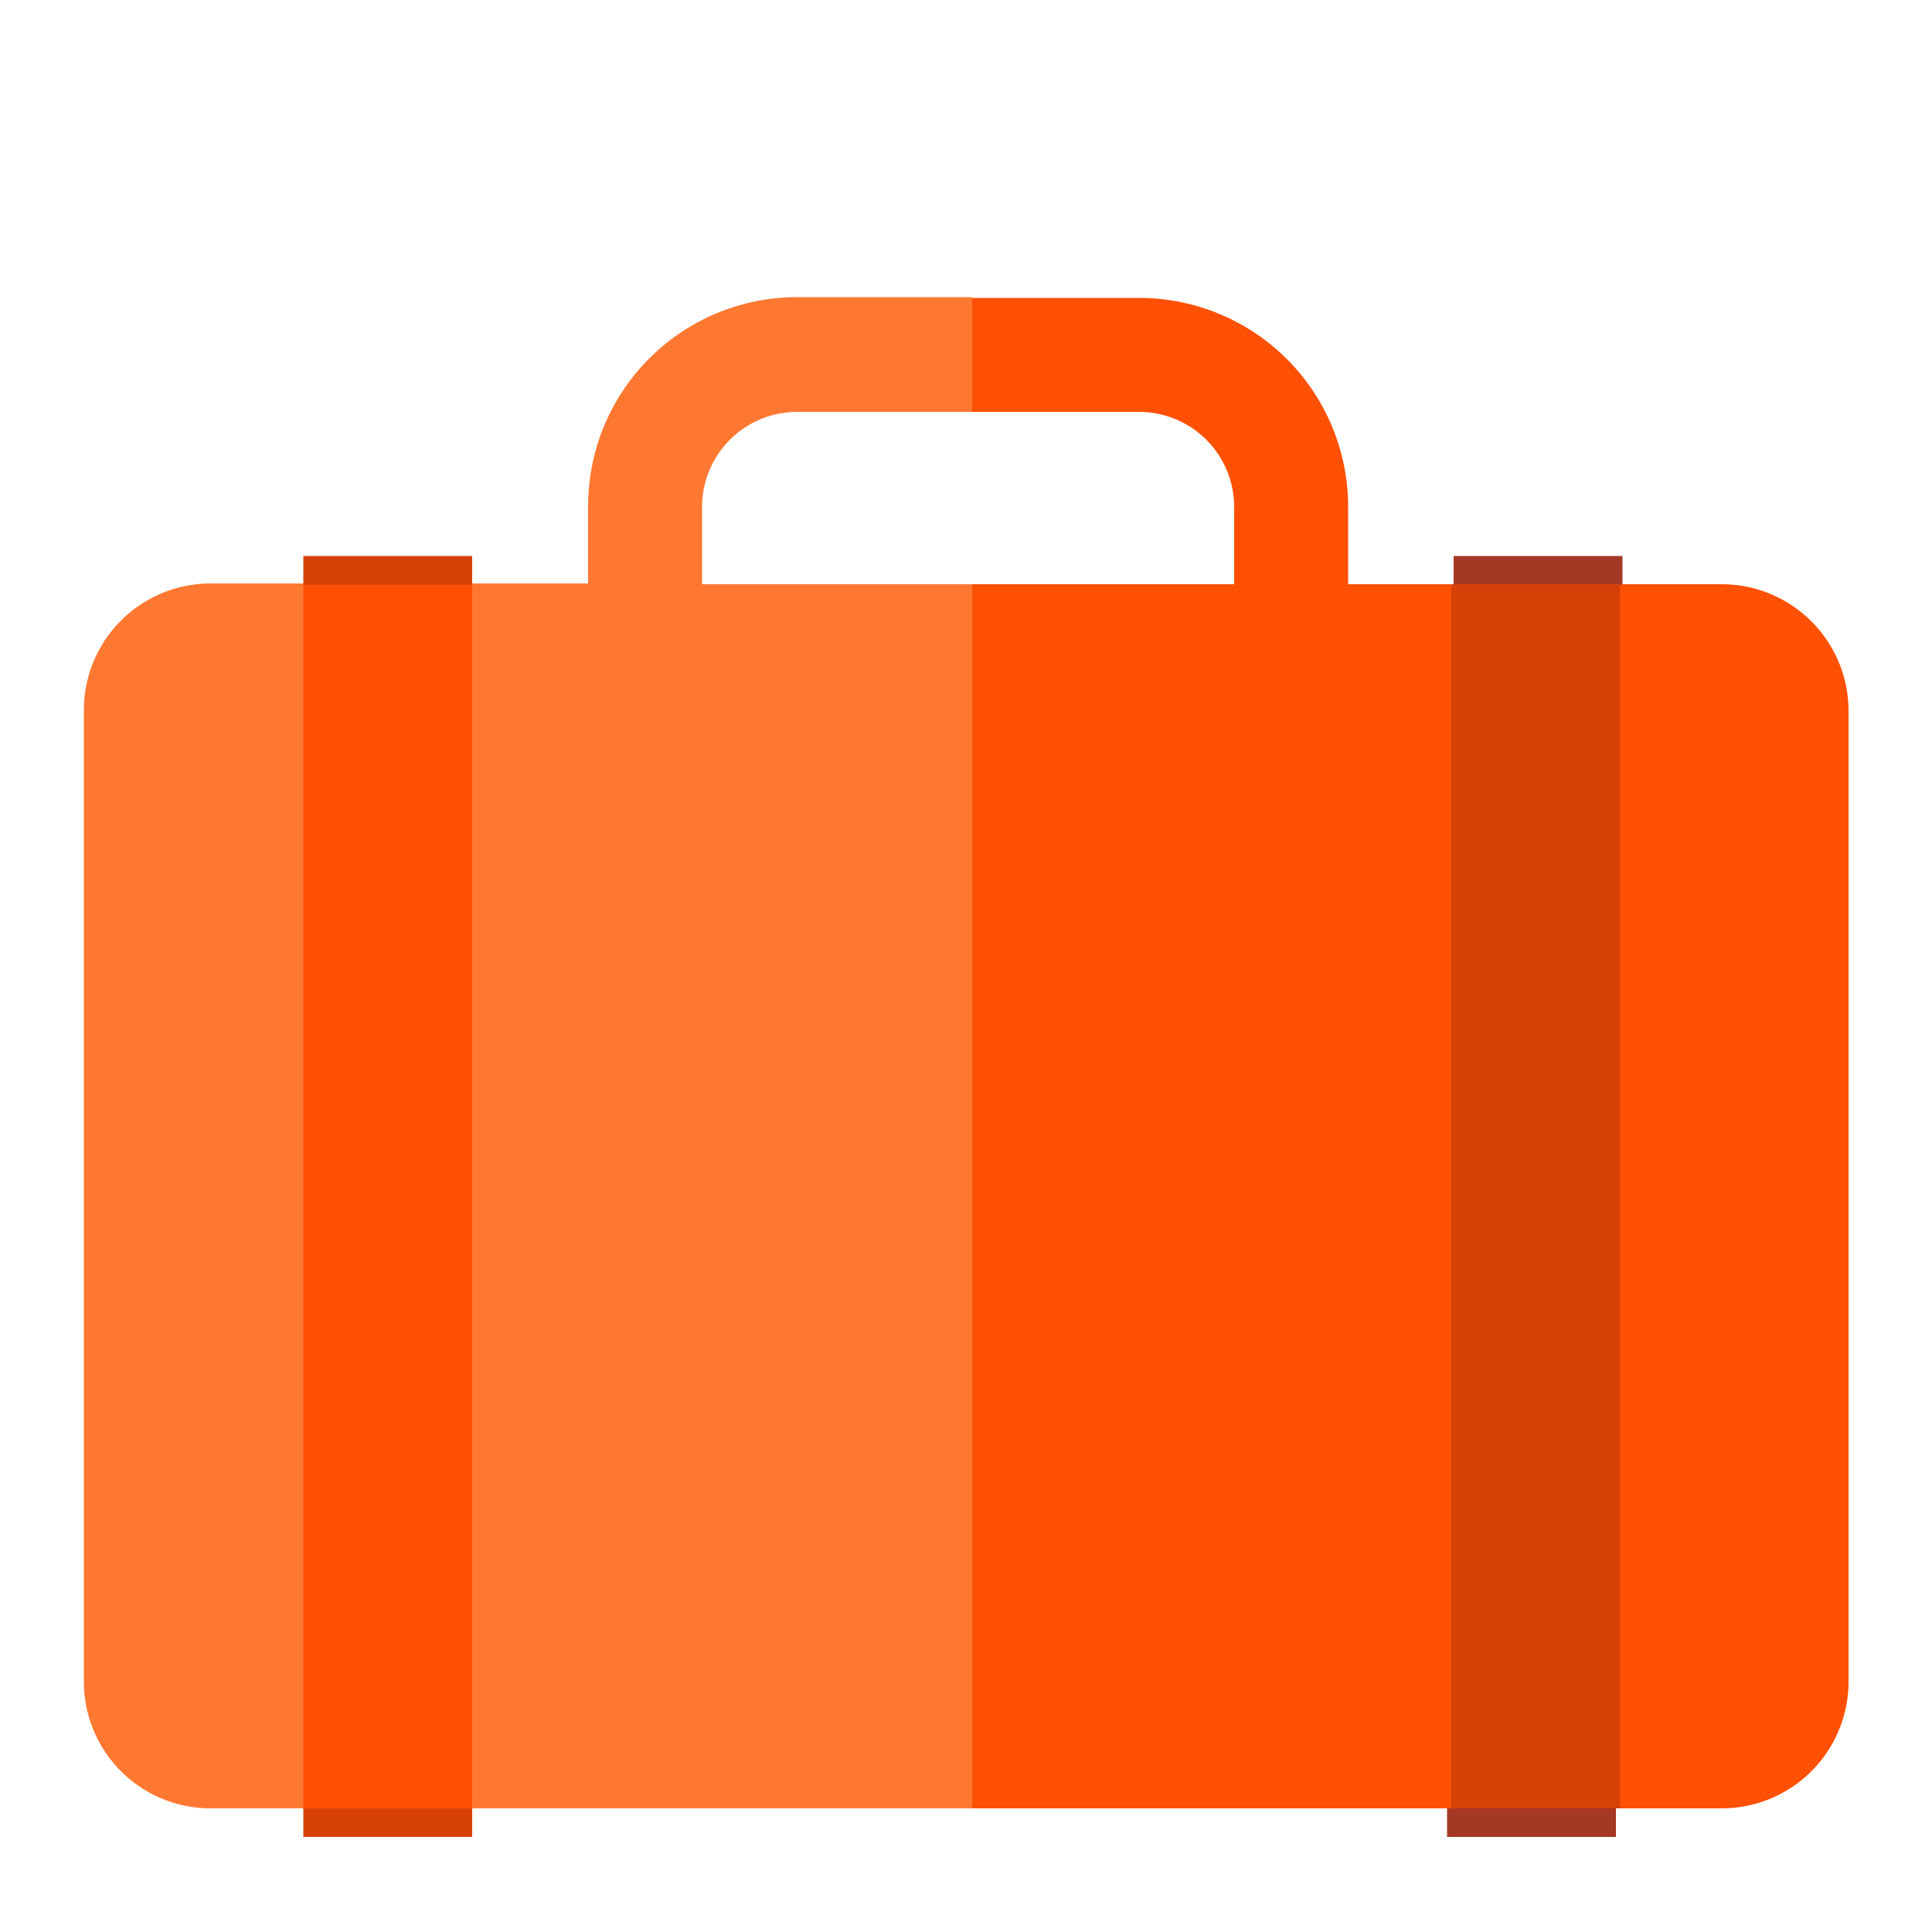 <svg id="Layer_1" data-name="Layer 1" xmlns="http://www.w3.org/2000/svg" viewBox="0 0 50 50"><defs><style>.cls-1{fill:#ff5003;}.cls-2{fill:#ff7832;}.cls-3{fill:#d74108;}.cls-4{fill:#a53725;}</style></defs><title>Untitled-4</title><path class="cls-1" d="M44.56,15.12H34.89v-2a5.41,5.41,0,0,0-5.41-5.41H24.84v2.95h4.64a2.46,2.46,0,0,1,2.46,2.46v2h-7.1V46.8H44.56a3.28,3.28,0,0,0,3.28-3.28V18.4A3.28,3.28,0,0,0,44.56,15.12Z"/><path class="cls-2" d="M18.17,15.12v-2a2.46,2.46,0,0,1,2.46-2.46h4.53V7.69H20.63a5.41,5.41,0,0,0-5.41,5.41v2H5.44A3.28,3.28,0,0,0,2.17,18.4V43.53A3.28,3.28,0,0,0,5.44,46.8H25.16V15.12Z"/><rect class="cls-1" x="7.85" y="15.12" width="4.37" height="31.68"/><rect class="cls-3" x="7.85" y="14.39" width="4.37" height="0.74"/><rect class="cls-3" x="7.85" y="46.8" width="4.37" height="0.74"/><rect class="cls-4" x="37.62" y="14.39" width="4.37" height="0.74"/><rect class="cls-4" x="37.45" y="46.8" width="4.37" height="0.74"/><rect class="cls-3" x="37.56" y="15.12" width="4.37" height="31.68"/></svg>